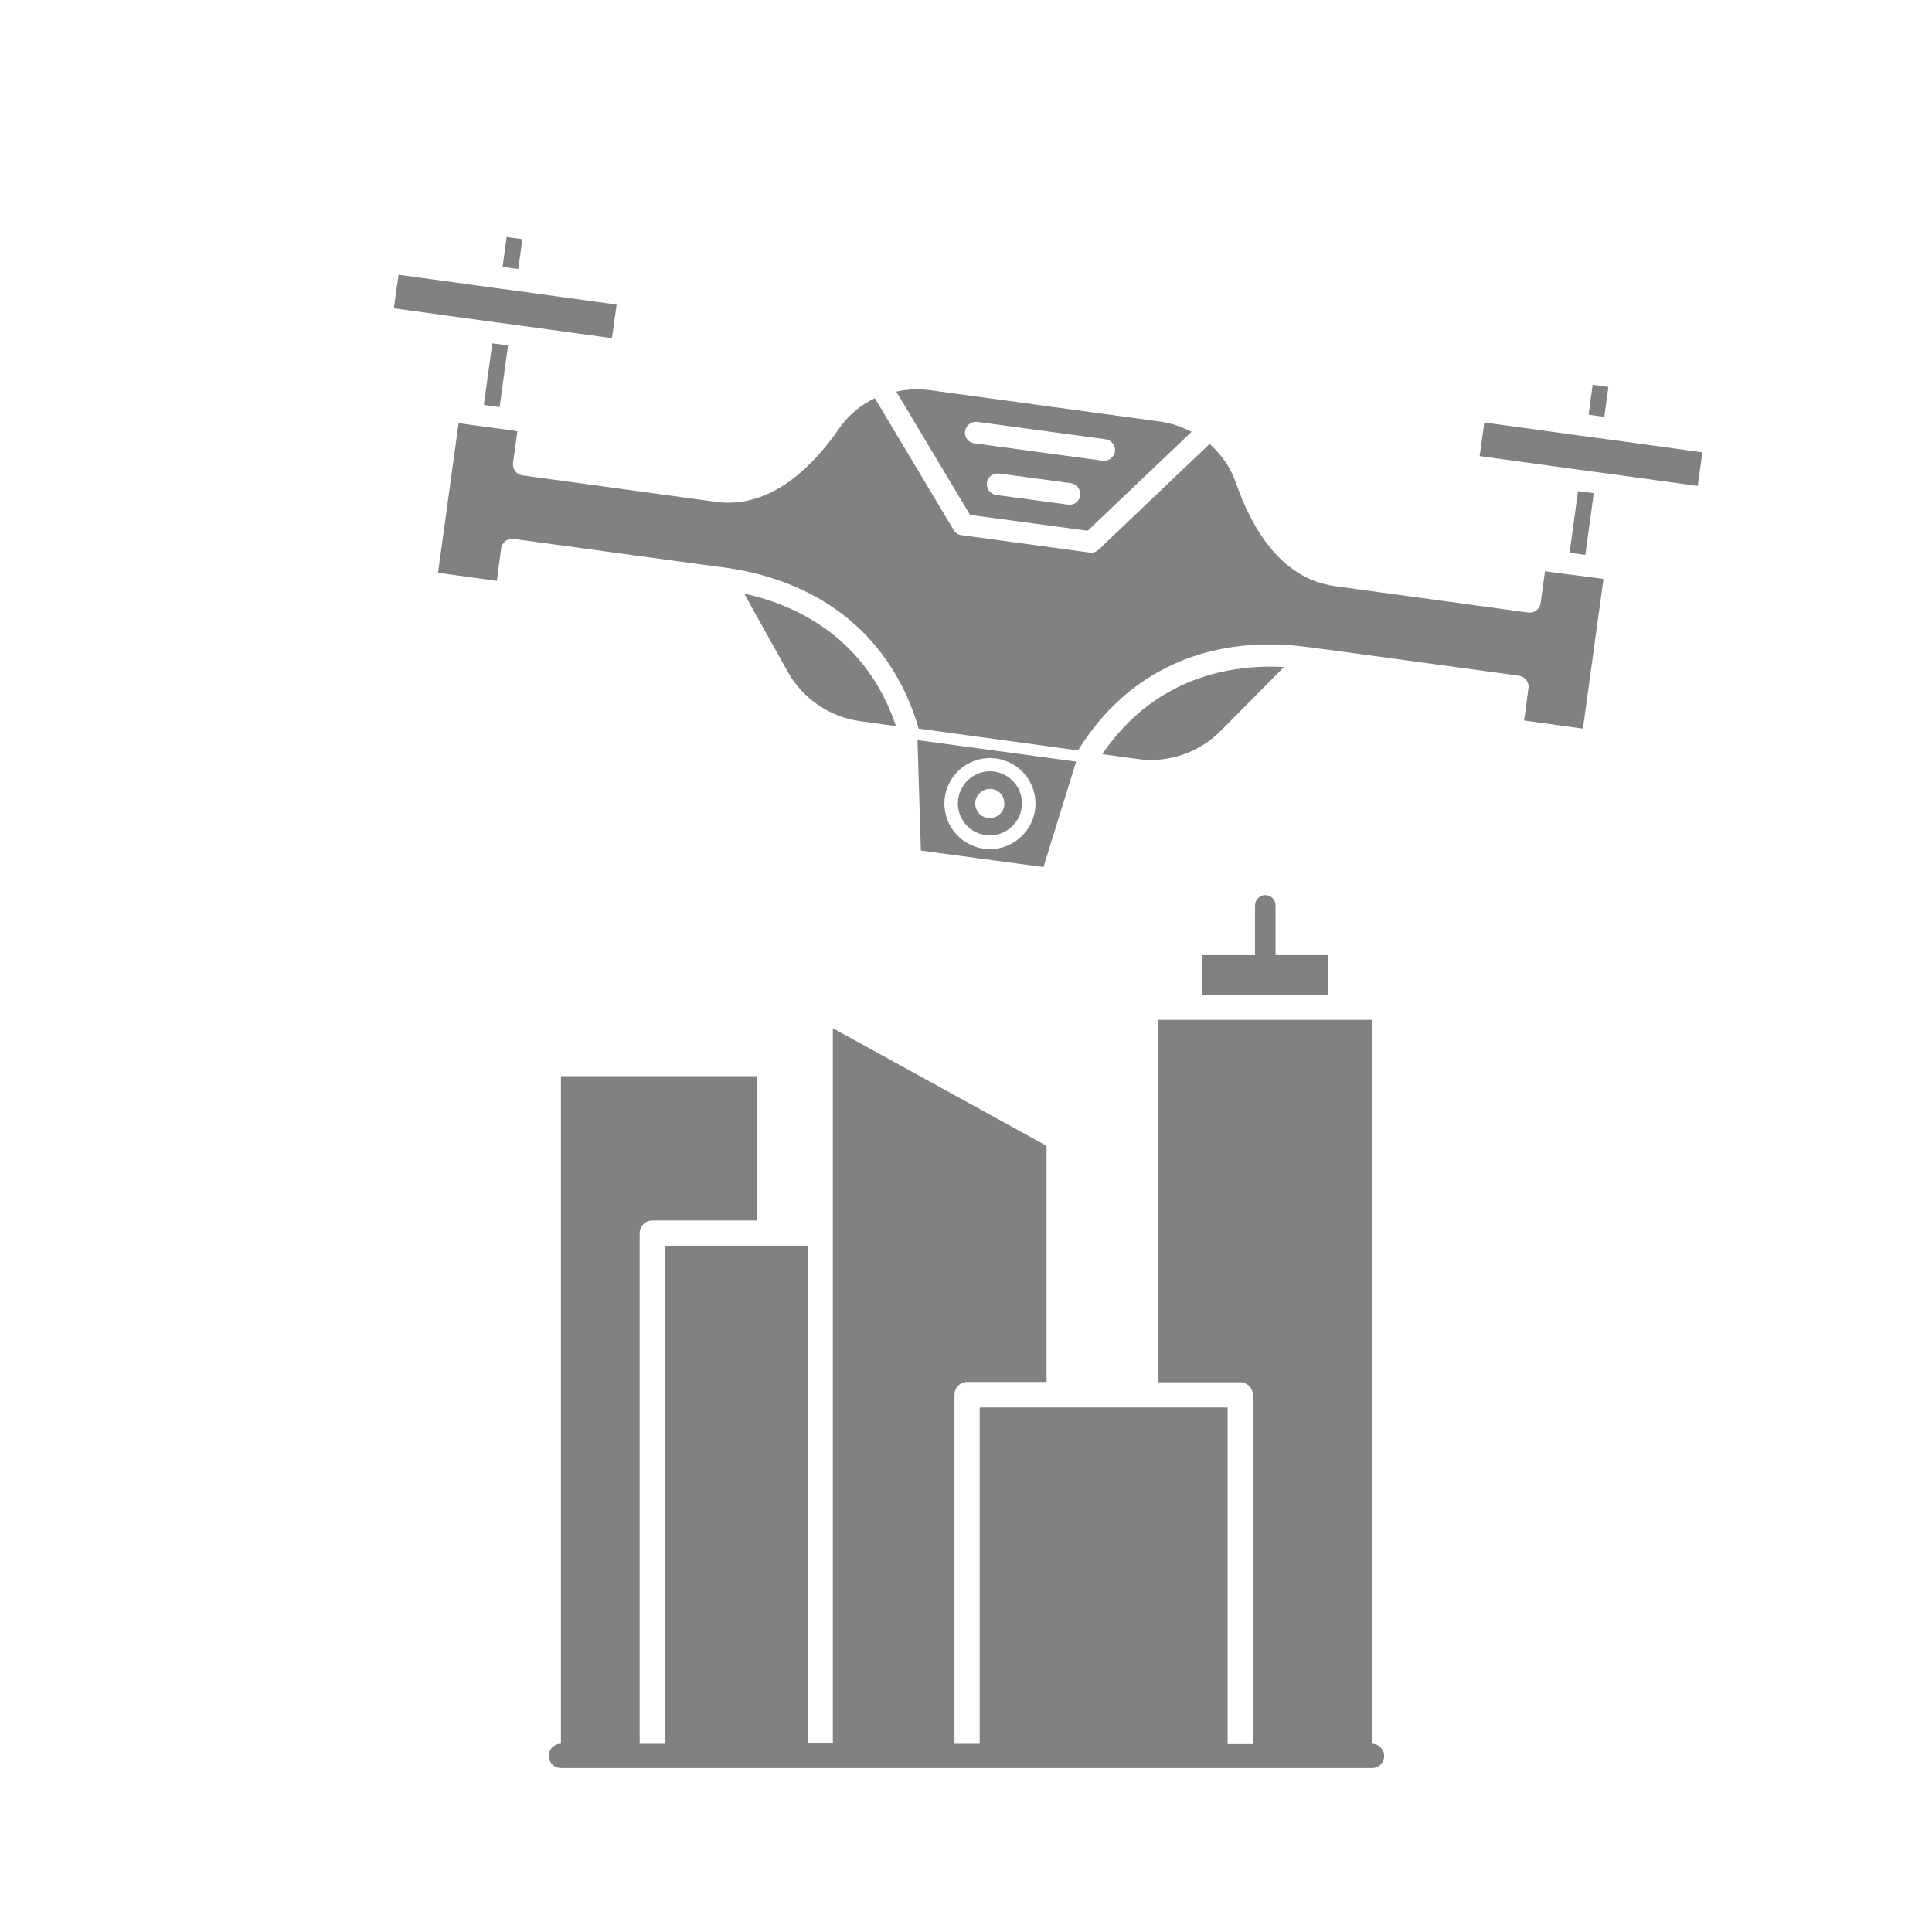 <?xml version="1.0" encoding="utf-8"?>
<!-- Generator: Adobe Illustrator 28.0.0, SVG Export Plug-In . SVG Version: 6.00 Build 0)  -->
<svg version="1.1" id="Layer_2" xmlns="http://www.w3.org/2000/svg" xmlns:xlink="http://www.w3.org/1999/xlink" x="0px" y="0px"
	 viewBox="0 0 621 621" style="enable-background:new 0 0 621 621;" xml:space="preserve">
<style type="text/css">
	.st0{fill:#818181;}
</style>
<g>
	<path class="st0" d="M276.4,231.8l11.6,1.6c-7.5-22.4-24.6-37.3-48.8-42.6l14.1,25.3C258.1,224.6,266.8,230.5,276.4,231.8z"/>
	
		<rect x="508.9" y="126.4" transform="matrix(0.135 -0.991 0.991 0.135 316.658 620.564)" class="st0" width="9.7" height="5.1"/>
	<path class="st0" d="M349.6,170.6l33.4-31.8c-3.1-1.6-6.5-2.8-10.2-3.3l-74-10.1c-3.7-0.5-7.3-0.3-10.7,0.5l23.7,39.6L349.6,170.6
		L349.6,170.6z M343.3,162.2l-23.1-3.1c-1.9-0.3-3.2-2-3-3.9s2-3.2,3.9-3l23.1,3.1c1.9,0.3,3.2,2,3,3.9
		C346.9,161.2,345.2,162.5,343.3,162.2z M310.2,138.6c0.3-1.9,2-3.2,3.9-3l41.3,5.6c1.9,0.3,3.2,2,3,3.9c-0.3,1.9-2,3.2-3.9,3
		l-41.3-5.6C311.3,142.3,309.9,140.5,310.2,138.6z"/>
	<rect x="159.9" y="78.8" transform="matrix(0.135 -0.991 0.991 0.135 61.861 233.613)" class="st0" width="9.7" height="5.1"/>
	<polygon class="st0" points="167.6,104.7 196.7,108.7 198.2,97.9 169.1,93.9 157.2,92.3 128.1,88.3 126.6,99.1 155.7,103.1 	"/>
	<rect x="149.4" y="118.1" transform="matrix(0.135 -0.991 0.991 0.135 18.33 262.277)" class="st0" width="20" height="5.1"/>
	<path class="st0" d="M500.1,184.1l-3.5-0.5l-1.4,10.3c-0.3,1.9-2,3.2-3.9,3l-62.2-8.5c-17.7-2.4-27-19.3-31.8-33.1
		c-1.7-5-4.7-9.2-8.5-12.6l-35.7,34c-0.8,0.7-1.8,1.1-2.9,0.9l-41.2-5.6c-1-0.1-2-0.8-2.5-1.7l-25.3-42.3c-4.6,2.2-8.6,5.5-11.6,9.9
		c-8.3,12-21.9,25.8-39.5,23.4l-62.2-8.5c-1.9-0.3-3.2-2-3-3.9l1.4-10.3l-3.5-0.5l-11.9-1.6l-3.5-0.5l-6.6,48.1l18.9,2.6l1.4-10.5
		c0.3-1.9,2-3.2,3.9-3l38.1,5.2l19.9,2.7l9.8,1.3c31.9,4.4,54,22.7,62.5,51.8l51.2,7c15.9-25.7,42.1-37.5,74-33.2l9.8,1.3l19.9,2.7
		l38.1,5.2c1.9,0.3,3.2,2,3,3.9l-1.4,10.5l18.9,2.6l6.6-48.1l-3.5-0.5L500.1,184.1z"/>
	<polygon class="st0" points="518.1,141.4 506.2,139.8 477.1,135.8 475.6,146.6 504.7,150.6 516.6,152.2 545.7,156.2 547.2,145.4 	
		"/>
	
		<rect x="498.4" y="165.6" transform="matrix(0.135 -0.991 0.991 0.135 273.127 649.228)" class="st0" width="20" height="5.1"/>
	<path class="st0" d="M392.3,235l20.4-20.6c-24.7-1.3-45.1,8.4-58.4,28l11.6,1.6C375.5,245.3,385.4,241.9,392.3,235z"/>
	<g>
		<path class="st0" d="M316.8,268.4c5.6,0.8,10.8-3.2,11.6-8.8c0.8-5.6-3.2-10.8-8.8-11.6c-5.6-0.8-10.8,3.2-11.6,8.8
			C307.2,262.5,311.2,267.7,316.8,268.4z M318.8,253.6c2.6,0.3,4.3,2.7,4,5.3s-2.7,4.3-5.3,4c-2.6-0.3-4.3-2.7-4-5.3
			C313.9,255.1,316.3,253.3,318.8,253.6z"/>
		<path class="st0" d="M296,273.4l16.3,2.2c1.5,0.2,2.5,0.3,3.4,0.5c0.8,0,1.9,0.2,3.4,0.4l16.3,2.2l10.5-33.9l-51-6.9L296,273.4z
			 M320.2,243.8c8,1.1,13.6,8.5,12.5,16.5c-1.1,8-8.5,13.6-16.5,12.5c-8-1.1-13.6-8.5-12.5-16.5
			C304.8,248.3,312.2,242.7,320.2,243.8z"/>
	</g>
</g>
<path class="st0" d="M426.9,319.7h-40.4V307h16.9v-16c0-1.8,1.5-3.3,3.3-3.3s3.3,1.5,3.3,3.3v16h16.9V319.7z M441,560.5V327.8h-68.7
	v116.5h26.3c2.2,0,4.1,1.8,4.1,4.1v112.2h-8.1V452.4h-79.7v108.1h-8.1V448.3c0-2.2,1.8-4.1,4.1-4.1h25.5v-75.9l-68.7-37.8v229.9
	h-8.1V400.4h-45.9v160.1h-8.1V396.4c0-2.2,1.8-4.1,4.1-4.1h33.7v-46.4h-63.1v214.6c-2.2,0-3.9,1.7-3.9,3.9c0,2.2,1.7,3.9,3.9,3.9
	H441c2.2,0,3.9-1.7,3.9-3.9C444.9,562.2,443.1,560.5,441,560.5L441,560.5z"/>
</svg>
